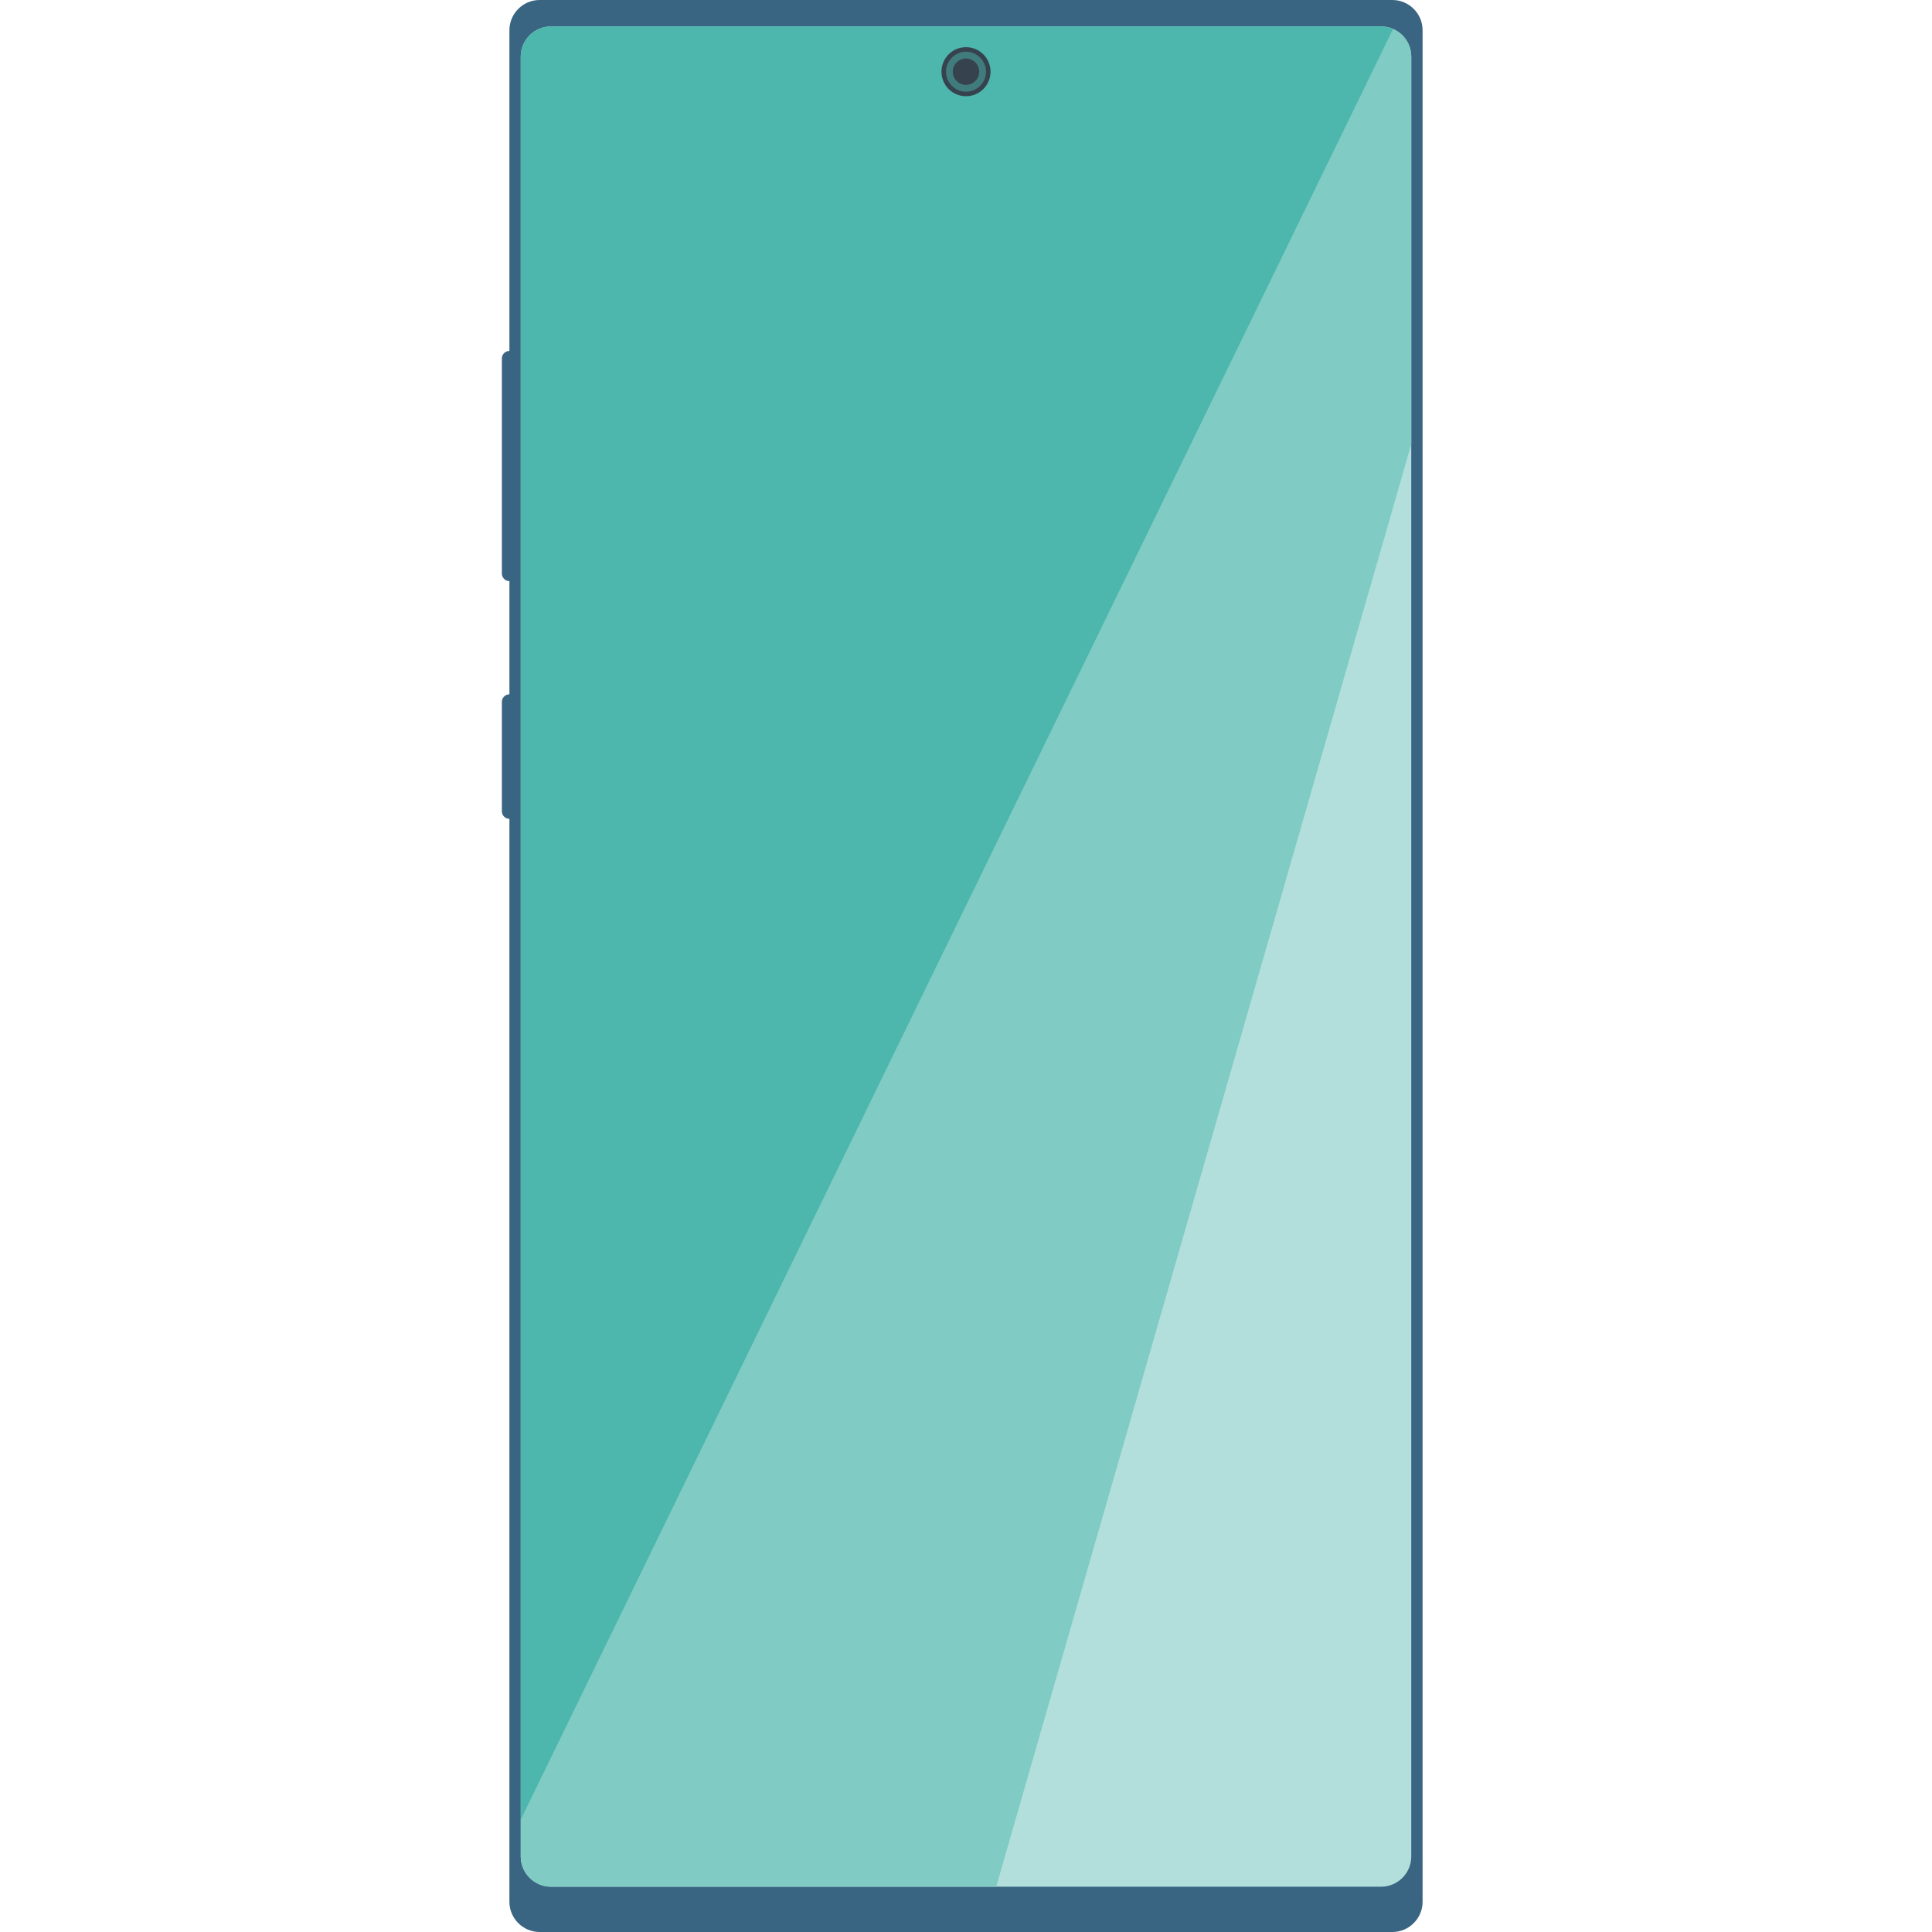 <svg xmlns="http://www.w3.org/2000/svg" viewBox="0 0 512 512" xml:space="preserve"><style>.st0{fill:#3a6582}.st5{fill:#36434f}</style><path class="st0" d="M137 154h-2c-1.1 0-2-.9-2-2V95c0-1.1.9-2 2-2h2v61zm0 63h-2c-1.1 0-2-.9-2-2v-29c0-1.1.9-2 2-2h2v33z"/><path class="st0" d="M369 512H143c-4.4 0-8-3.6-8-8V8c0-4.4 3.6-8 8-8h226c4.4 0 8 3.6 8 8v496c0 4.4-3.6 8-8 8z"/><path d="M366 500H146c-4.4 0-8-3.6-8-8V15c0-4.4 3.6-8 8-8h220c4.4 0 8 3.6 8 8v477c0 4.4-3.6 8-8 8z" fill="#b2dfdc"/><path d="M369.2 7.7 138 482.3v9.7c0 4.4 3.6 8 8 8h118l110-382.3V15c0-3.3-2-6.1-4.8-7.3z" fill="#80cbc4"/><path d="M369.2 7.7c-1-.4-2.1-.7-3.2-.7H146c-4.4 0-8 3.6-8 8v467.3L369.2 7.7z" fill="#4db7ad"/><circle cx="256" cy="19" r="5.9" opacity=".5" fill="#36434f"/><path class="st5" d="M256 25.5c-3.6 0-6.5-2.9-6.5-6.5s2.9-6.5 6.5-6.5 6.5 2.9 6.5 6.5-2.9 6.5-6.5 6.5zm0-11.8c-2.9 0-5.3 2.4-5.3 5.3s2.4 5.3 5.3 5.3 5.3-2.4 5.3-5.3-2.4-5.3-5.3-5.3z"/><circle class="st5" cx="256" cy="19" r="3.5"/></svg>